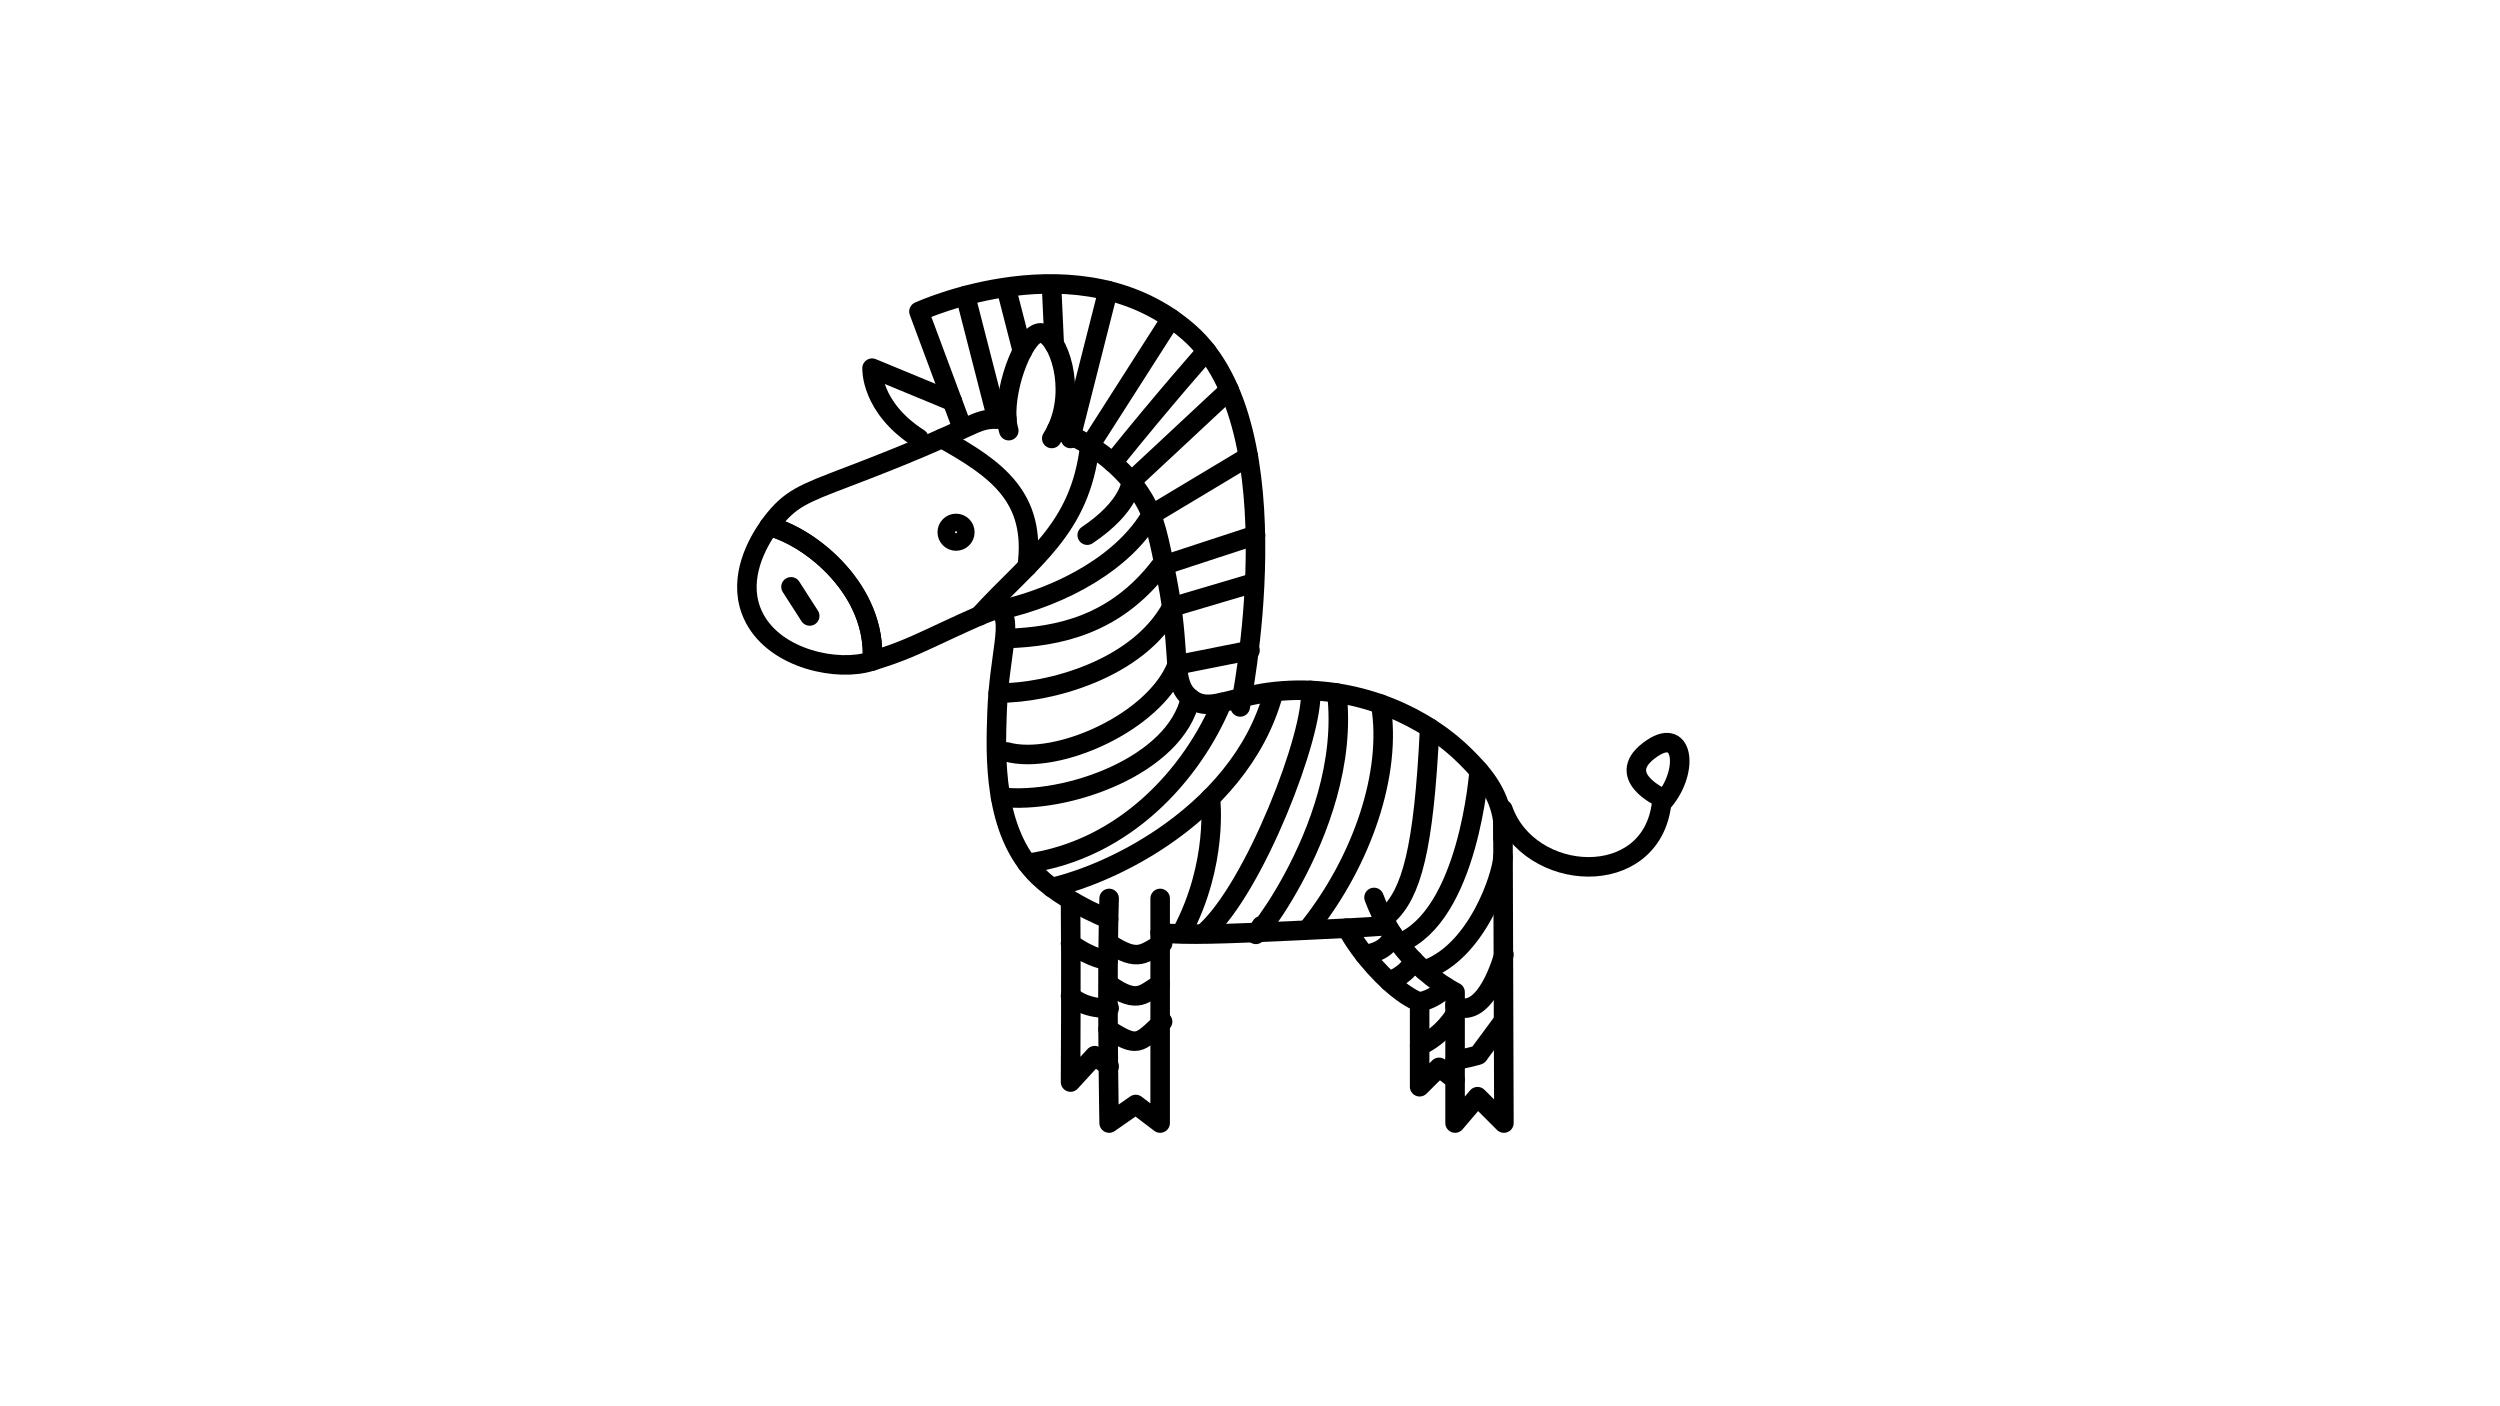<?xml version="1.0" encoding="utf-8"?>
<!-- Generator: Adobe Illustrator 24.3.0, SVG Export Plug-In . SVG Version: 6.00 Build 0)  -->
<svg version="1.1" id="Layer_1" xmlns="http://www.w3.org/2000/svg" xmlns:xlink="http://www.w3.org/1999/xlink" x="0px" y="0px"
	 viewBox="0 0 1280 720" style="enable-background:new 0 0 1280 720;" xml:space="preserve">
<style type="text/css">
	.st0{fill:none;stroke:#000000;stroke-width:10;stroke-linecap:round;stroke-linejoin:round;stroke-miterlimit:10;}
</style>
<path class="st0" d="M770,575l-13.5-13.5L745,575v-66.99c0,0-20.53-9.73-34.68-34.07c-11.91,0.9-27.11,1.64-46.82,2.56
	c-37.07,1.72-55.93,2.45-69.5,1.06V575l-12.5-9.5l-13.62,9.5c0,0-0.23-12.09-0.4-29.3c-0.23-21.59-0.37-51.22,0.12-75.1
	c-14.7-6.02-28.22-14.39-36.1-22.1c-23.19-22.68-21.8-61.62-21-84c1.03-28.93,8.53-47.87,1-52c-1.28-0.7-2.72-0.82-26,10
	c-13.55,6.3-21.05,10.05-33,14c-2.46,0.81-4.33,1.43-5.88,1.9c2.35-35.9-31-63.33-52.82-68.96c2.22-3.13,4.06-5.23,4.7-5.94
	c9.1-10.16,17.49-12.33,45-23c57.98-22.48,54.1-25.77,67-26c1.66-0.03,3.33,0,5,0.08c-1.3-18.05,9.95-45.87,18-44.08
	c8.39,1.86,17.64,28.03,7.54,49.39c18.54,6.84,35.01,19.67,44.46,35.61c5.91,9.96,7.94,20.31,12,41c7.62,38.78,1.72,52.83,12,61
	c6.94,5.52,14.05,2.63,26.4-0.37c6.5-1.59,14.45-3.2,24.6-3.63c36.67-1.56,69.77,13.67,90,34c7.34,7.37,17.04,17.4,19,33l0.03,8.68
	L770,575z"/>
<path class="st0" d="M446.62,338.4c-1.58,0.49-2.84,0.83-4.12,1.1c-18.35,3.88-49.51-4.01-58-27c-6.32-17.11,3.01-34.21,9.3-43.06
	C415.62,275.07,448.97,302.5,446.62,338.4z"/>
<path class="st0" d="M769.53,429.18l-0.03-8.68C769.56,420.98,769.9,424.33,769.53,429.18z"/>
<line class="st0" x1="594" y1="477.56" x2="594" y2="460"/>
<path class="st0" d="M567.88,460c-0.11,3.36-0.2,6.91-0.28,10.6"/>
<path class="st0" d="M567.88,546l-7.38-5.5L548.12,554c0,0,0.38-59.5,0-91.98"/>
<path class="st0" d="M710.32,473.94c-2.53-4.34-4.85-9.14-6.82-14.44"/>
<path class="st0" d="M541.04,219.89c-0.74,1.57-1.58,3.11-2.54,4.61"/>
<path class="st0" d="M516.5,220.5c-0.53-1.8-0.86-3.79-1-5.92"/>
<path class="st0" d="M492.55,218.75L470.5,159.5c0,0,83-38.16,138.5,10.92s25.99,191.52,25.99,191.52"/>
<path class="st0" d="M487.62,205.51C458.5,193.5,446.5,188.5,446.5,188.5s-1,20,24,36"/>
<path class="st0" d="M515.5,385c25.5,7,75.85-15.11,87.18-44.56L640,333"/>
<path class="st0" d="M511.09,354.84c25.91,0.16,71.74-12.1,88.83-43.97L640,299"/>
<path class="st0" d="M515.5,326.92C542,326,571,320,594,290l48.83-16"/>
<path class="st0" d="M511.5,312.5c33.5-7.5,64.41-25.29,77.96-48.89l49.69-29.8"/>
<path class="st0" d="M512.3,408.12C546,412,602,392,609.5,357.5"/>
<path class="st0" d="M525.88,442.09c50.12-7.09,84.57-45.78,99.84-82.44"/>
<path class="st0" d="M538.5,454.44c16.93-4.04,37.44-12.66,56.53-25.58c25.46-17.22,48.4-42.1,56.97-74.01"/>
<path class="st0" d="M625.73,400.87"/>
<path class="st0" d="M605,477.56c19-35.56,14.72-68.96,14.72-68.96"/>
<path class="st0" d="M567.88,483c15.12,10,17.62,5,27.37,0"/>
<path class="st0" d="M567.88,504C583,515,586,508,594,504"/>
<path class="st0" d="M645.86,473.94C629,497,692.89,426.69,684.45,354.84"/>
<path class="st0" d="M706.91,360.51C713,396,697,440.88,671,473.94"/>
<path class="st0" d="M731.99,372.71c-2.99,62.29-9.35,84.85-21.67,96.07"/>
<path class="st0" d="M716.33,483c35.67-14,40.97-88.26,40.97-88.26"/>
<path class="st0" d="M729.04,496.81C756,488,769,448.74,769.5,438.87"/>
<path class="st0" d="M745,515c16,8,25-26.23,25-26.23"/>
<path class="st0" d="M745,543c14-3,12-3,12-3l12.5-16.91"/>
<path class="st0" d="M567.33,526.99c15.17,9.51,15.67,7.7,27.92-3.9"/>
<path class="st0" d="M501.3,315.37c13.35-14.68,26.27-25.68,36.49-38.41s17.71-27.18,20.21-48.77l41.6-65.1"/>
<path class="st0" d="M556.66,274c22.34-15,22.5-27.5,22.5-27.5l50.21-46.81"/>
<line class="st0" x1="567.33" y1="148.79" x2="548.12" y2="224.5"/>
<line class="st0" x1="538.5" y1="148.79" x2="539.77" y2="176.22"/>
<line class="st0" x1="515.5" y1="148.79" x2="523.46" y2="179.76"/>
<line class="st0" x1="494.3" y1="151.37" x2="510.5" y2="214.5"/>
<path class="st0" d="M850.75,411.33c0.11-0.89,0.19-1.8,0.25-2.73c0,0-26-11.5-5-25.55C862.58,371.95,864.82,396.12,850.75,411.33
	c-5.27,44.73-68.01,40.92-81.25,3.06"/>
<path class="st0" d="M569.76,236.85c27.24-33.85,47.99-57.09,47.99-57.09"/>
<line class="st0" x1="405" y1="300.46" x2="414.57" y2="315.37"/>
<path class="st0" d="M487.34,222.2"/>
<path class="st0" d="M482.26,224.5c27.74,15.5,48.51,29.9,43.63,65.7"/>
<path class="st0" d="M548.12,483c10.88,8,19.21,8.71,19.21,8.71"/>
<path class="st0" d="M548.12,509.9c7.88,7.1,19.77,6.31,19.77,6.31"/>
<circle class="st0" cx="489.5" cy="272.5" r="4.5"/>
<path class="st0" d="M671,353.51c2,21.49-28.77,101.61-54.39,124.05"/>
<path class="st0" d="M689.6,475.22c1.86,3.5,4.18,7.11,6.79,10.66c9.14,12.46,21.78,24.13,30.46,27.18v43.35l9.97-9.93l8.18,6.29"/>
<path class="st0" d="M840.39,491.71"/>
<path class="st0" d="M726.85,535.57C739,530,745,519.34,745,519.34"/>
<path class="st0" d="M698.59,488.77c13.41-1.77,14.5-10.37,14.5-10.37"/>
<path class="st0" d="M711.23,502.49c10.77-4.49,12.52-10.78,12.52-10.78"/>
<path class="st0" d="M726.85,513.07c9.15-2.07,13.53-7.7,13.53-7.7"/>
</svg>
